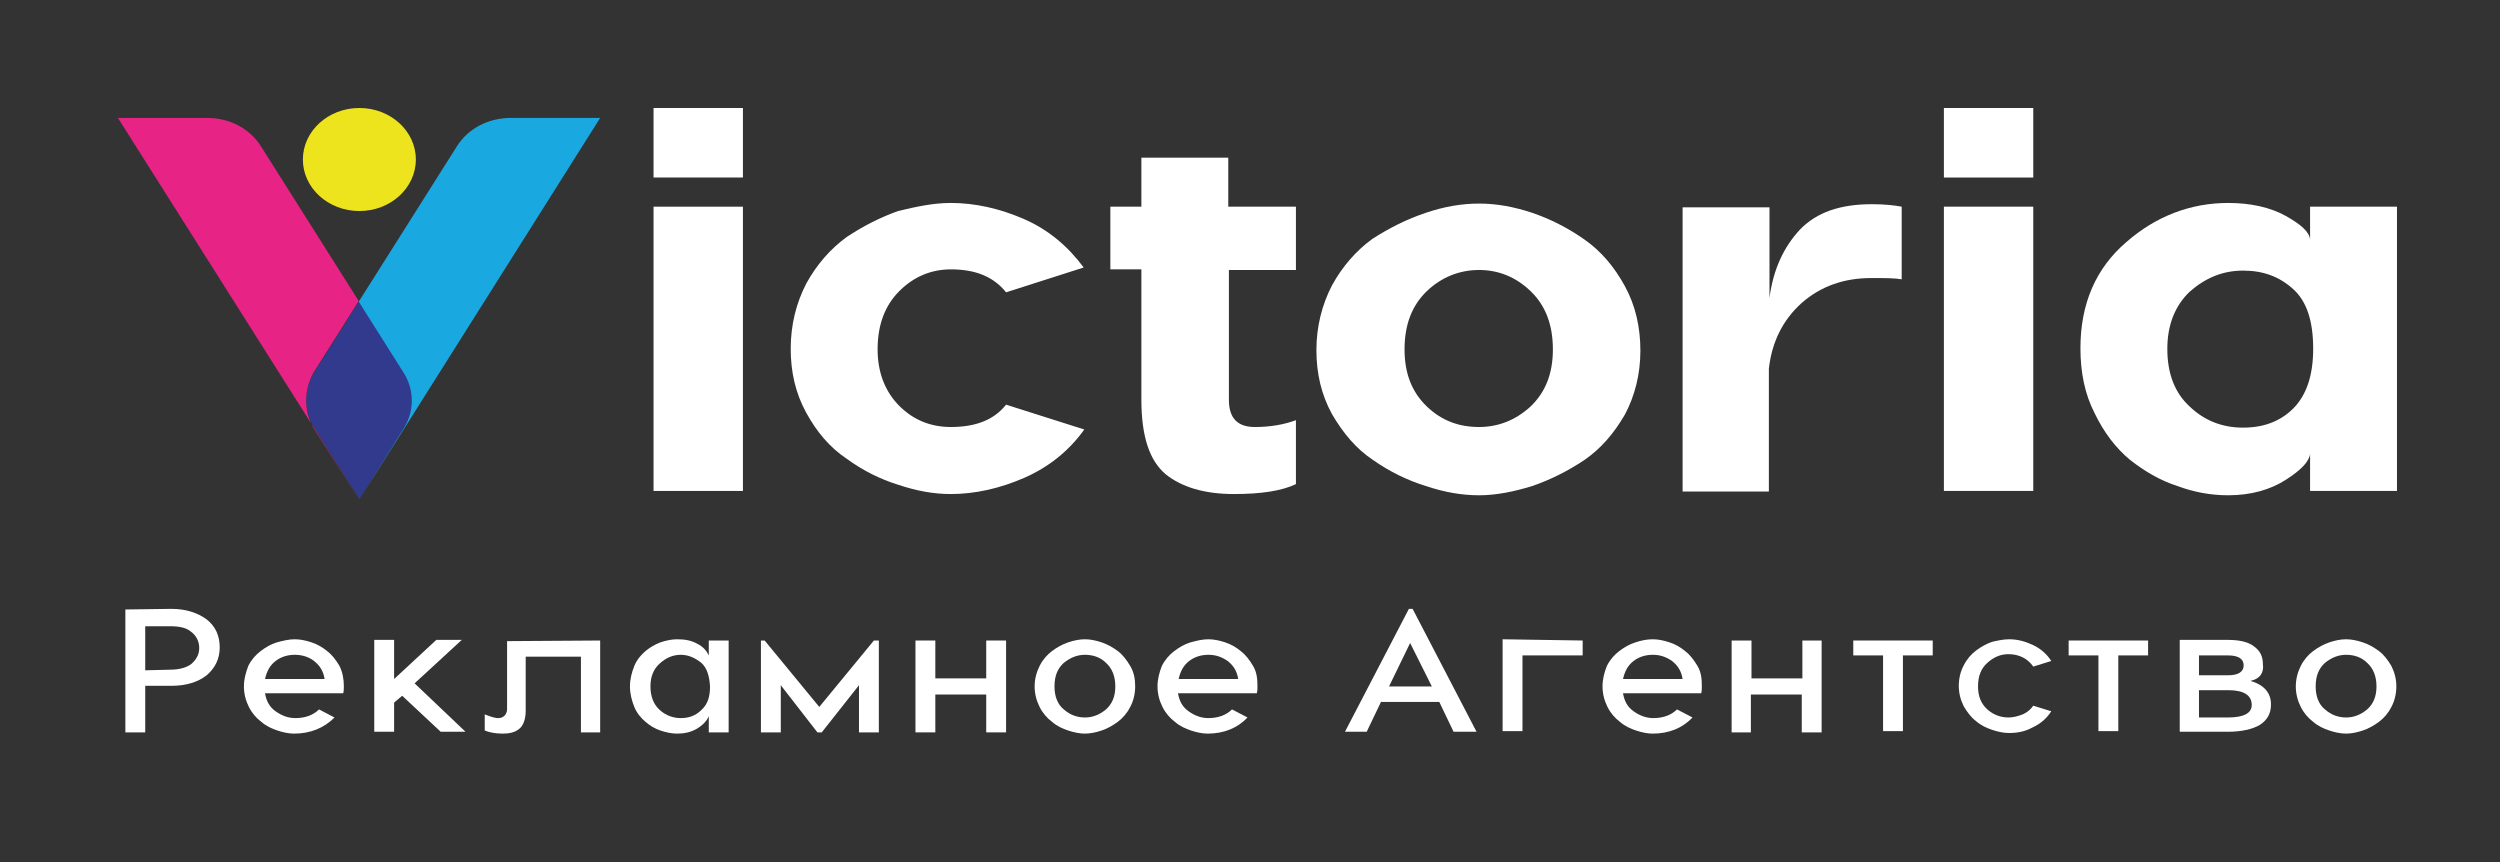 <?xml version="1.0" encoding="utf-8"?>
<!-- Generator: Adobe Illustrator 25.0.1, SVG Export Plug-In . SVG Version: 6.00 Build 0)  -->
<svg version="1.1" id="Слой_1" xmlns="http://www.w3.org/2000/svg" xmlns:xlink="http://www.w3.org/1999/xlink" x="0px" y="0px"
	 viewBox="0 0 40.28 13.89" style="enable-background:new 0 0 40.28 13.89;" xml:space="preserve">
<rect x="0" y="0" width="40.28" height="13.89" fill="#333333" stroke="none"/>
<style type="text/css">
	.st0{fill:#FFFFFF;}
	.st1{fill:#EDE41D;}
	.st2{fill:#313A8D;}
	.st3{fill:#1AA8E1;}
	.st4{fill:#E72386;}
</style>
<g>
	<path class="st0" d="M2.76,9.81c0.23,0,0.42,0.06,0.57,0.17c0.14,0.11,0.21,0.26,0.21,0.45c0,0.18-0.07,0.33-0.21,0.45
		c-0.14,0.11-0.33,0.17-0.57,0.17H2.34v0.75H2.02V9.82L2.76,9.81L2.76,9.81z M2.74,10.79c0.14,0,0.26-0.03,0.34-0.09
		c0.08-0.07,0.13-0.15,0.13-0.26s-0.05-0.2-0.13-0.26c-0.08-0.07-0.2-0.09-0.34-0.09h-0.4v0.71L2.74,10.79L2.74,10.79z"/>
	<path class="st0" d="M4.75,10.3c0.09,0,0.18,0.02,0.27,0.05c0.09,0.03,0.18,0.08,0.25,0.14c0.08,0.06,0.14,0.14,0.2,0.24
		c0.05,0.1,0.07,0.21,0.07,0.33c0,0.04,0,0.07-0.01,0.11H4.27c0.02,0.12,0.07,0.22,0.17,0.29c0.1,0.07,0.2,0.11,0.32,0.11
		c0.16,0,0.29-0.05,0.38-0.14l0.25,0.13C5.22,11.73,5,11.82,4.74,11.82c-0.09,0-0.18-0.02-0.27-0.05c-0.09-0.03-0.18-0.07-0.26-0.14
		c-0.08-0.06-0.15-0.14-0.2-0.24c-0.05-0.1-0.08-0.21-0.08-0.33S3.96,10.84,4,10.73c0.05-0.1,0.12-0.18,0.2-0.24
		c0.08-0.06,0.16-0.11,0.26-0.14C4.57,10.32,4.66,10.3,4.75,10.3z M4.75,10.55c-0.11,0-0.22,0.03-0.31,0.1
		c-0.09,0.07-0.14,0.16-0.17,0.29h0.96c-0.02-0.13-0.08-0.22-0.17-0.29C4.97,10.58,4.86,10.55,4.75,10.55z"/>
	<path class="st0" d="M7.5,11.79H7.1l-0.62-0.58l-0.13,0.11v0.47H6.03v-1.48h0.32v0.63l0.68-0.63h0.41l-0.76,0.7L7.5,11.79z"/>
	<path class="st0" d="M9.67,10.32v1.48H9.36v-1.22H8.47v0.87c0,0.14-0.04,0.24-0.1,0.29C8.3,11.8,8.21,11.82,8.1,11.82
		c-0.12,0-0.22-0.02-0.29-0.05v-0.26c0.08,0.03,0.15,0.06,0.22,0.06c0.05,0,0.08-0.02,0.1-0.04c0.02-0.02,0.04-0.06,0.04-0.1v-1.1
		L9.67,10.32L9.67,10.32z"/>
	<path class="st0" d="M10.91,10.3c0.13,0,0.23,0.02,0.32,0.07c0.1,0.05,0.15,0.11,0.19,0.19v-0.24h0.32v1.48h-0.32v-0.26
		c-0.03,0.07-0.09,0.14-0.19,0.2c-0.1,0.06-0.21,0.08-0.32,0.08c-0.09,0-0.18-0.02-0.27-0.05c-0.09-0.03-0.17-0.08-0.24-0.14
		c-0.07-0.06-0.14-0.14-0.18-0.24s-0.07-0.21-0.07-0.33s0.03-0.23,0.07-0.33s0.11-0.18,0.18-0.24c0.07-0.06,0.16-0.11,0.24-0.14
		C10.73,10.32,10.82,10.3,10.91,10.3z M11.3,10.68c-0.1-0.08-0.21-0.13-0.33-0.13c-0.13,0-0.24,0.05-0.34,0.14
		c-0.1,0.09-0.15,0.21-0.15,0.37c0,0.16,0.05,0.29,0.15,0.38c0.1,0.09,0.22,0.13,0.34,0.13c0.13,0,0.24-0.04,0.33-0.13
		c0.1-0.09,0.14-0.21,0.14-0.38C11.43,10.89,11.39,10.76,11.3,10.68z"/>
	<path class="st0" d="M14.16,10.32v1.48h-0.32v-0.76l-0.6,0.76h-0.07l-0.59-0.76v0.76h-0.32v-1.48h0.06l0.88,1.07l0.88-1.07H14.16z"
		/>
	<path class="st0" d="M15.89,10.32h0.32v1.48h-0.32v-0.61h-0.82v0.61h-0.32v-1.48h0.32v0.61h0.82V10.32z"/>
	<path class="st0" d="M17.48,10.3c0.09,0,0.18,0.02,0.27,0.05c0.09,0.03,0.18,0.08,0.26,0.14c0.08,0.06,0.14,0.14,0.2,0.24
		s0.08,0.21,0.08,0.33s-0.03,0.24-0.08,0.33c-0.05,0.1-0.12,0.18-0.2,0.24c-0.08,0.06-0.17,0.11-0.26,0.14
		c-0.09,0.03-0.18,0.05-0.27,0.05c-0.09,0-0.18-0.02-0.27-0.05c-0.09-0.03-0.18-0.07-0.26-0.14c-0.08-0.06-0.15-0.14-0.2-0.24
		c-0.05-0.1-0.08-0.21-0.08-0.33s0.03-0.23,0.08-0.33c0.05-0.1,0.12-0.18,0.2-0.24c0.08-0.06,0.17-0.11,0.26-0.14
		C17.3,10.32,17.39,10.3,17.48,10.3z M17.48,10.55c-0.13,0-0.24,0.05-0.34,0.13c-0.1,0.09-0.15,0.21-0.15,0.38
		c0,0.16,0.05,0.29,0.15,0.37c0.1,0.09,0.22,0.13,0.34,0.13s0.23-0.04,0.34-0.13c0.1-0.09,0.15-0.21,0.15-0.37
		c0-0.16-0.05-0.29-0.15-0.38C17.73,10.59,17.61,10.55,17.48,10.55z"/>
	<path class="st0" d="M19.47,10.3c0.09,0,0.18,0.02,0.27,0.05c0.09,0.03,0.18,0.08,0.25,0.14c0.08,0.06,0.14,0.14,0.2,0.24
		s0.07,0.21,0.07,0.33c0,0.04,0,0.07-0.01,0.11h-1.27c0.02,0.12,0.07,0.22,0.17,0.29c0.1,0.07,0.2,0.11,0.32,0.11
		c0.16,0,0.29-0.05,0.38-0.14l0.25,0.13c-0.16,0.17-0.38,0.26-0.64,0.26c-0.09,0-0.18-0.02-0.27-0.05
		c-0.09-0.03-0.18-0.07-0.26-0.14c-0.08-0.06-0.15-0.14-0.2-0.24c-0.05-0.1-0.08-0.21-0.08-0.33s0.03-0.23,0.07-0.33
		c0.05-0.1,0.12-0.18,0.2-0.24c0.08-0.06,0.16-0.11,0.26-0.14C19.29,10.32,19.38,10.3,19.47,10.3z M19.47,10.55
		c-0.11,0-0.22,0.03-0.31,0.1c-0.09,0.07-0.14,0.16-0.17,0.29h0.96c-0.02-0.13-0.08-0.22-0.17-0.29
		C19.68,10.58,19.58,10.55,19.47,10.55z"/>
	<path class="st0" d="M23.42,11.79l-0.23-0.48h-0.94l-0.23,0.48h-0.35l1.03-1.98h0.06l1.03,1.98H23.42z M22.38,11.06h0.69l-0.35-0.7
		L22.38,11.06z"/>
	<path class="st0" d="M25.5,10.32v0.24h-0.97v1.22h-0.32v-1.48L25.5,10.32L25.5,10.32z"/>
	<path class="st0" d="M26.63,10.3c0.09,0,0.18,0.02,0.27,0.05c0.09,0.03,0.18,0.08,0.25,0.14c0.08,0.06,0.14,0.14,0.2,0.24
		s0.07,0.21,0.07,0.33c0,0.04,0,0.07-0.01,0.11h-1.26c0.02,0.12,0.07,0.22,0.17,0.29c0.1,0.07,0.2,0.11,0.32,0.11
		c0.16,0,0.29-0.05,0.38-0.14l0.25,0.13c-0.16,0.17-0.38,0.26-0.64,0.26c-0.09,0-0.18-0.02-0.27-0.05
		c-0.09-0.03-0.18-0.07-0.26-0.14c-0.08-0.06-0.15-0.14-0.2-0.24c-0.05-0.1-0.08-0.21-0.08-0.33s0.03-0.23,0.07-0.33
		c0.05-0.1,0.12-0.18,0.2-0.24c0.08-0.06,0.16-0.11,0.26-0.14C26.44,10.32,26.53,10.3,26.63,10.3z M26.63,10.55
		c-0.11,0-0.22,0.03-0.31,0.1c-0.09,0.07-0.14,0.16-0.17,0.29h0.96c-0.02-0.13-0.08-0.22-0.17-0.29
		C26.84,10.58,26.74,10.55,26.63,10.55z"/>
	<path class="st0" d="M29.03,10.32h0.32v1.48h-0.32v-0.61h-0.82v0.61H27.9v-1.48h0.32v0.61h0.82V10.32z"/>
	<path class="st0" d="M31.14,10.32v0.24h-0.48v1.22h-0.32v-1.22h-0.48v-0.24H31.14z"/>
	<path class="st0" d="M32.37,10.3c0.13,0,0.25,0.03,0.38,0.09s0.23,0.15,0.3,0.26l-0.29,0.09c-0.09-0.13-0.23-0.2-0.4-0.2
		c-0.13,0-0.24,0.05-0.34,0.14c-0.1,0.09-0.15,0.21-0.15,0.38c0,0.16,0.05,0.28,0.15,0.37c0.1,0.09,0.22,0.13,0.34,0.13
		c0.08,0,0.15-0.02,0.23-0.05c0.07-0.03,0.13-0.08,0.17-0.14l0.29,0.09c-0.07,0.11-0.17,0.2-0.3,0.26
		c-0.13,0.07-0.25,0.09-0.38,0.09c-0.09,0-0.18-0.02-0.27-0.05c-0.09-0.03-0.18-0.07-0.26-0.14c-0.08-0.06-0.14-0.14-0.2-0.24
		c-0.05-0.1-0.08-0.21-0.08-0.33s0.03-0.24,0.08-0.33c0.05-0.1,0.12-0.18,0.2-0.24c0.08-0.06,0.17-0.11,0.26-0.14
		C32.19,10.32,32.28,10.3,32.37,10.3z"/>
	<path class="st0" d="M34.61,10.32v0.24h-0.48v1.22h-0.32v-1.22h-0.48v-0.24H34.61z"/>
	<path class="st0" d="M36.26,10.97c0.23,0.07,0.33,0.2,0.33,0.38c0,0.15-0.06,0.25-0.18,0.33c-0.12,0.07-0.3,0.11-0.51,0.11h-0.78
		v-1.48h0.78c0.17,0,0.32,0.03,0.41,0.1c0.1,0.07,0.15,0.16,0.15,0.29C36.48,10.84,36.41,10.94,36.26,10.97z M35.43,10.56v0.32h0.47
		c0.17,0,0.25-0.06,0.25-0.16c0-0.1-0.08-0.16-0.25-0.16H35.43z M35.9,11.56c0.25,0,0.38-0.07,0.38-0.2c0-0.16-0.13-0.24-0.38-0.24
		h-0.47v0.44H35.9z"/>
	<path class="st0" d="M37.8,10.3c0.09,0,0.18,0.02,0.27,0.05c0.09,0.03,0.18,0.08,0.26,0.14c0.08,0.06,0.14,0.14,0.2,0.24
		c0.05,0.1,0.08,0.21,0.08,0.33s-0.03,0.24-0.08,0.33c-0.05,0.1-0.12,0.18-0.2,0.24c-0.08,0.06-0.17,0.11-0.26,0.14
		c-0.09,0.03-0.18,0.05-0.27,0.05c-0.09,0-0.18-0.02-0.27-0.05c-0.09-0.03-0.18-0.07-0.26-0.14c-0.08-0.06-0.15-0.14-0.2-0.24
		c-0.05-0.1-0.08-0.21-0.08-0.33s0.03-0.23,0.08-0.33c0.05-0.1,0.12-0.18,0.2-0.24c0.08-0.06,0.17-0.11,0.26-0.14
		C37.62,10.32,37.71,10.3,37.8,10.3z M37.8,10.55c-0.13,0-0.24,0.05-0.34,0.13c-0.1,0.09-0.15,0.21-0.15,0.38
		c0,0.16,0.05,0.29,0.15,0.37c0.1,0.09,0.22,0.13,0.34,0.13s0.23-0.04,0.34-0.13c0.1-0.09,0.15-0.21,0.15-0.37
		c0-0.16-0.05-0.29-0.15-0.38C38.05,10.59,37.93,10.55,37.8,10.55z"/>
</g>
<g>
	<path class="st0" d="M11.97,1.74v1.12h-1.44V1.74H11.97z M11.97,3.33v4.58h-1.44V3.33H11.97z"/>
	<path class="st0" d="M15.32,3.27c0.39,0,0.79,0.09,1.18,0.26c0.39,0.17,0.71,0.44,0.96,0.78l-1.25,0.4
		c-0.2-0.25-0.49-0.37-0.89-0.37c-0.32,0-0.6,0.12-0.83,0.35c-0.23,0.23-0.35,0.54-0.35,0.94c0,0.37,0.12,0.68,0.35,0.91
		c0.23,0.23,0.51,0.34,0.83,0.34c0.41,0,0.7-0.12,0.89-0.36l1.26,0.4c-0.25,0.35-0.58,0.61-0.97,0.78
		c-0.39,0.17-0.79,0.26-1.18,0.26c-0.28,0-0.55-0.05-0.85-0.15c-0.29-0.09-0.57-0.23-0.83-0.42c-0.27-0.18-0.48-0.43-0.65-0.74
		C12.82,6.34,12.74,6,12.74,5.62c0-0.39,0.09-0.74,0.25-1.05c0.17-0.31,0.39-0.56,0.65-0.75c0.27-0.18,0.55-0.32,0.83-0.42
		C14.76,3.33,15.04,3.27,15.32,3.27z"/>
	<path class="st0" d="M20.89,4.35h-1.09v2.09c0,0.3,0.14,0.44,0.42,0.44c0.25,0,0.47-0.04,0.66-0.11v1.03
		c-0.23,0.11-0.56,0.16-1,0.16c-0.47,0-0.84-0.11-1.1-0.32c-0.26-0.22-0.39-0.61-0.39-1.2v-2.1h-0.5V3.33h0.5V2.54h1.4v0.79h1.09
		V4.35z"/>
	<path class="st0" d="M22.97,3.43c0.29-0.1,0.58-0.15,0.86-0.15s0.56,0.05,0.86,0.15c0.29,0.1,0.57,0.24,0.84,0.43
		s0.48,0.44,0.65,0.75c0.17,0.31,0.25,0.66,0.25,1.04c0,0.38-0.09,0.73-0.25,1.03C26,6.99,25.79,7.23,25.53,7.41
		c-0.27,0.18-0.55,0.32-0.84,0.42c-0.29,0.09-0.58,0.15-0.86,0.15s-0.56-0.05-0.86-0.15c-0.29-0.09-0.58-0.23-0.85-0.42
		c-0.27-0.18-0.48-0.43-0.66-0.74c-0.17-0.31-0.25-0.65-0.25-1.03c0-0.38,0.09-0.73,0.25-1.04c0.17-0.31,0.39-0.56,0.65-0.75
		C22.39,3.67,22.67,3.53,22.97,3.43z M23.83,4.35c-0.32,0-0.61,0.12-0.84,0.34c-0.24,0.23-0.36,0.54-0.36,0.94
		c0,0.39,0.12,0.69,0.36,0.92c0.24,0.23,0.52,0.33,0.84,0.33c0.31,0,0.59-0.11,0.83-0.33c0.24-0.23,0.36-0.53,0.36-0.92
		c0-0.4-0.12-0.71-0.36-0.94C24.42,4.46,24.14,4.35,23.83,4.35z"/>
	<path class="st0" d="M30.16,3.29c0.22,0,0.37,0.02,0.48,0.04V4.5c-0.11-0.02-0.28-0.02-0.49-0.02c-0.44,0-0.81,0.13-1.12,0.4
		c-0.3,0.27-0.48,0.62-0.53,1.06v1.98h-1.39V3.34h1.4V4.8c0.06-0.46,0.23-0.82,0.49-1.1C29.27,3.42,29.65,3.29,30.16,3.29z"/>
	<path class="st0" d="M32.76,1.74v1.12h-1.44V1.74H32.76z M32.76,3.33v4.58h-1.44V3.33H32.76z"/>
	<path class="st0" d="M35.9,3.27c0.36,0,0.68,0.07,0.93,0.21c0.25,0.14,0.38,0.26,0.39,0.38V3.33h1.4v4.58h-1.4V7.31
		c-0.01,0.12-0.14,0.26-0.39,0.42c-0.25,0.16-0.56,0.25-0.93,0.25c-0.28,0-0.55-0.05-0.82-0.15c-0.28-0.09-0.53-0.24-0.76-0.42
		c-0.23-0.19-0.42-0.44-0.57-0.75C33.59,6.35,33.52,6,33.52,5.61c0-0.72,0.25-1.29,0.74-1.71C34.74,3.48,35.3,3.27,35.9,3.27z
		 M36.95,4.66c-0.22-0.2-0.48-0.3-0.81-0.3c-0.33,0-0.61,0.12-0.86,0.34c-0.24,0.23-0.36,0.54-0.36,0.92c0,0.4,0.12,0.71,0.36,0.93
		c0.24,0.23,0.53,0.34,0.86,0.34c0.33,0,0.6-0.1,0.81-0.31s0.32-0.53,0.32-0.96C37.27,5.18,37.17,4.86,36.95,4.66z"/>
	<g>
		<ellipse class="st1" cx="5.79" cy="2.57" rx="0.91" ry="0.83"/>
		<path class="st2" d="M6.51,5.99L5.79,4.85L5.07,5.99c-0.18,0.28-0.18,0.63,0,0.91l0.72,1.14l0.72-1.14
			C6.69,6.63,6.69,6.28,6.51,5.99z"/>
		<path class="st3" d="M9.67,1.9H8.23c-0.36,0-0.69,0.17-0.87,0.46l-1.58,2.5l0.72,1.14c0.18,0.28,0.18,0.63,0,0.91L5.79,8.05l0,0
			L9.67,1.9z"/>
		<path class="st4" d="M5.06,5.99l0.72-1.14l-1.58-2.5C4.02,2.07,3.7,1.9,3.34,1.9H1.9l3.89,6.15l0,0L5.06,6.91
			C4.89,6.63,4.89,6.28,5.06,5.99z"/>
	</g>
</g>
</svg>
